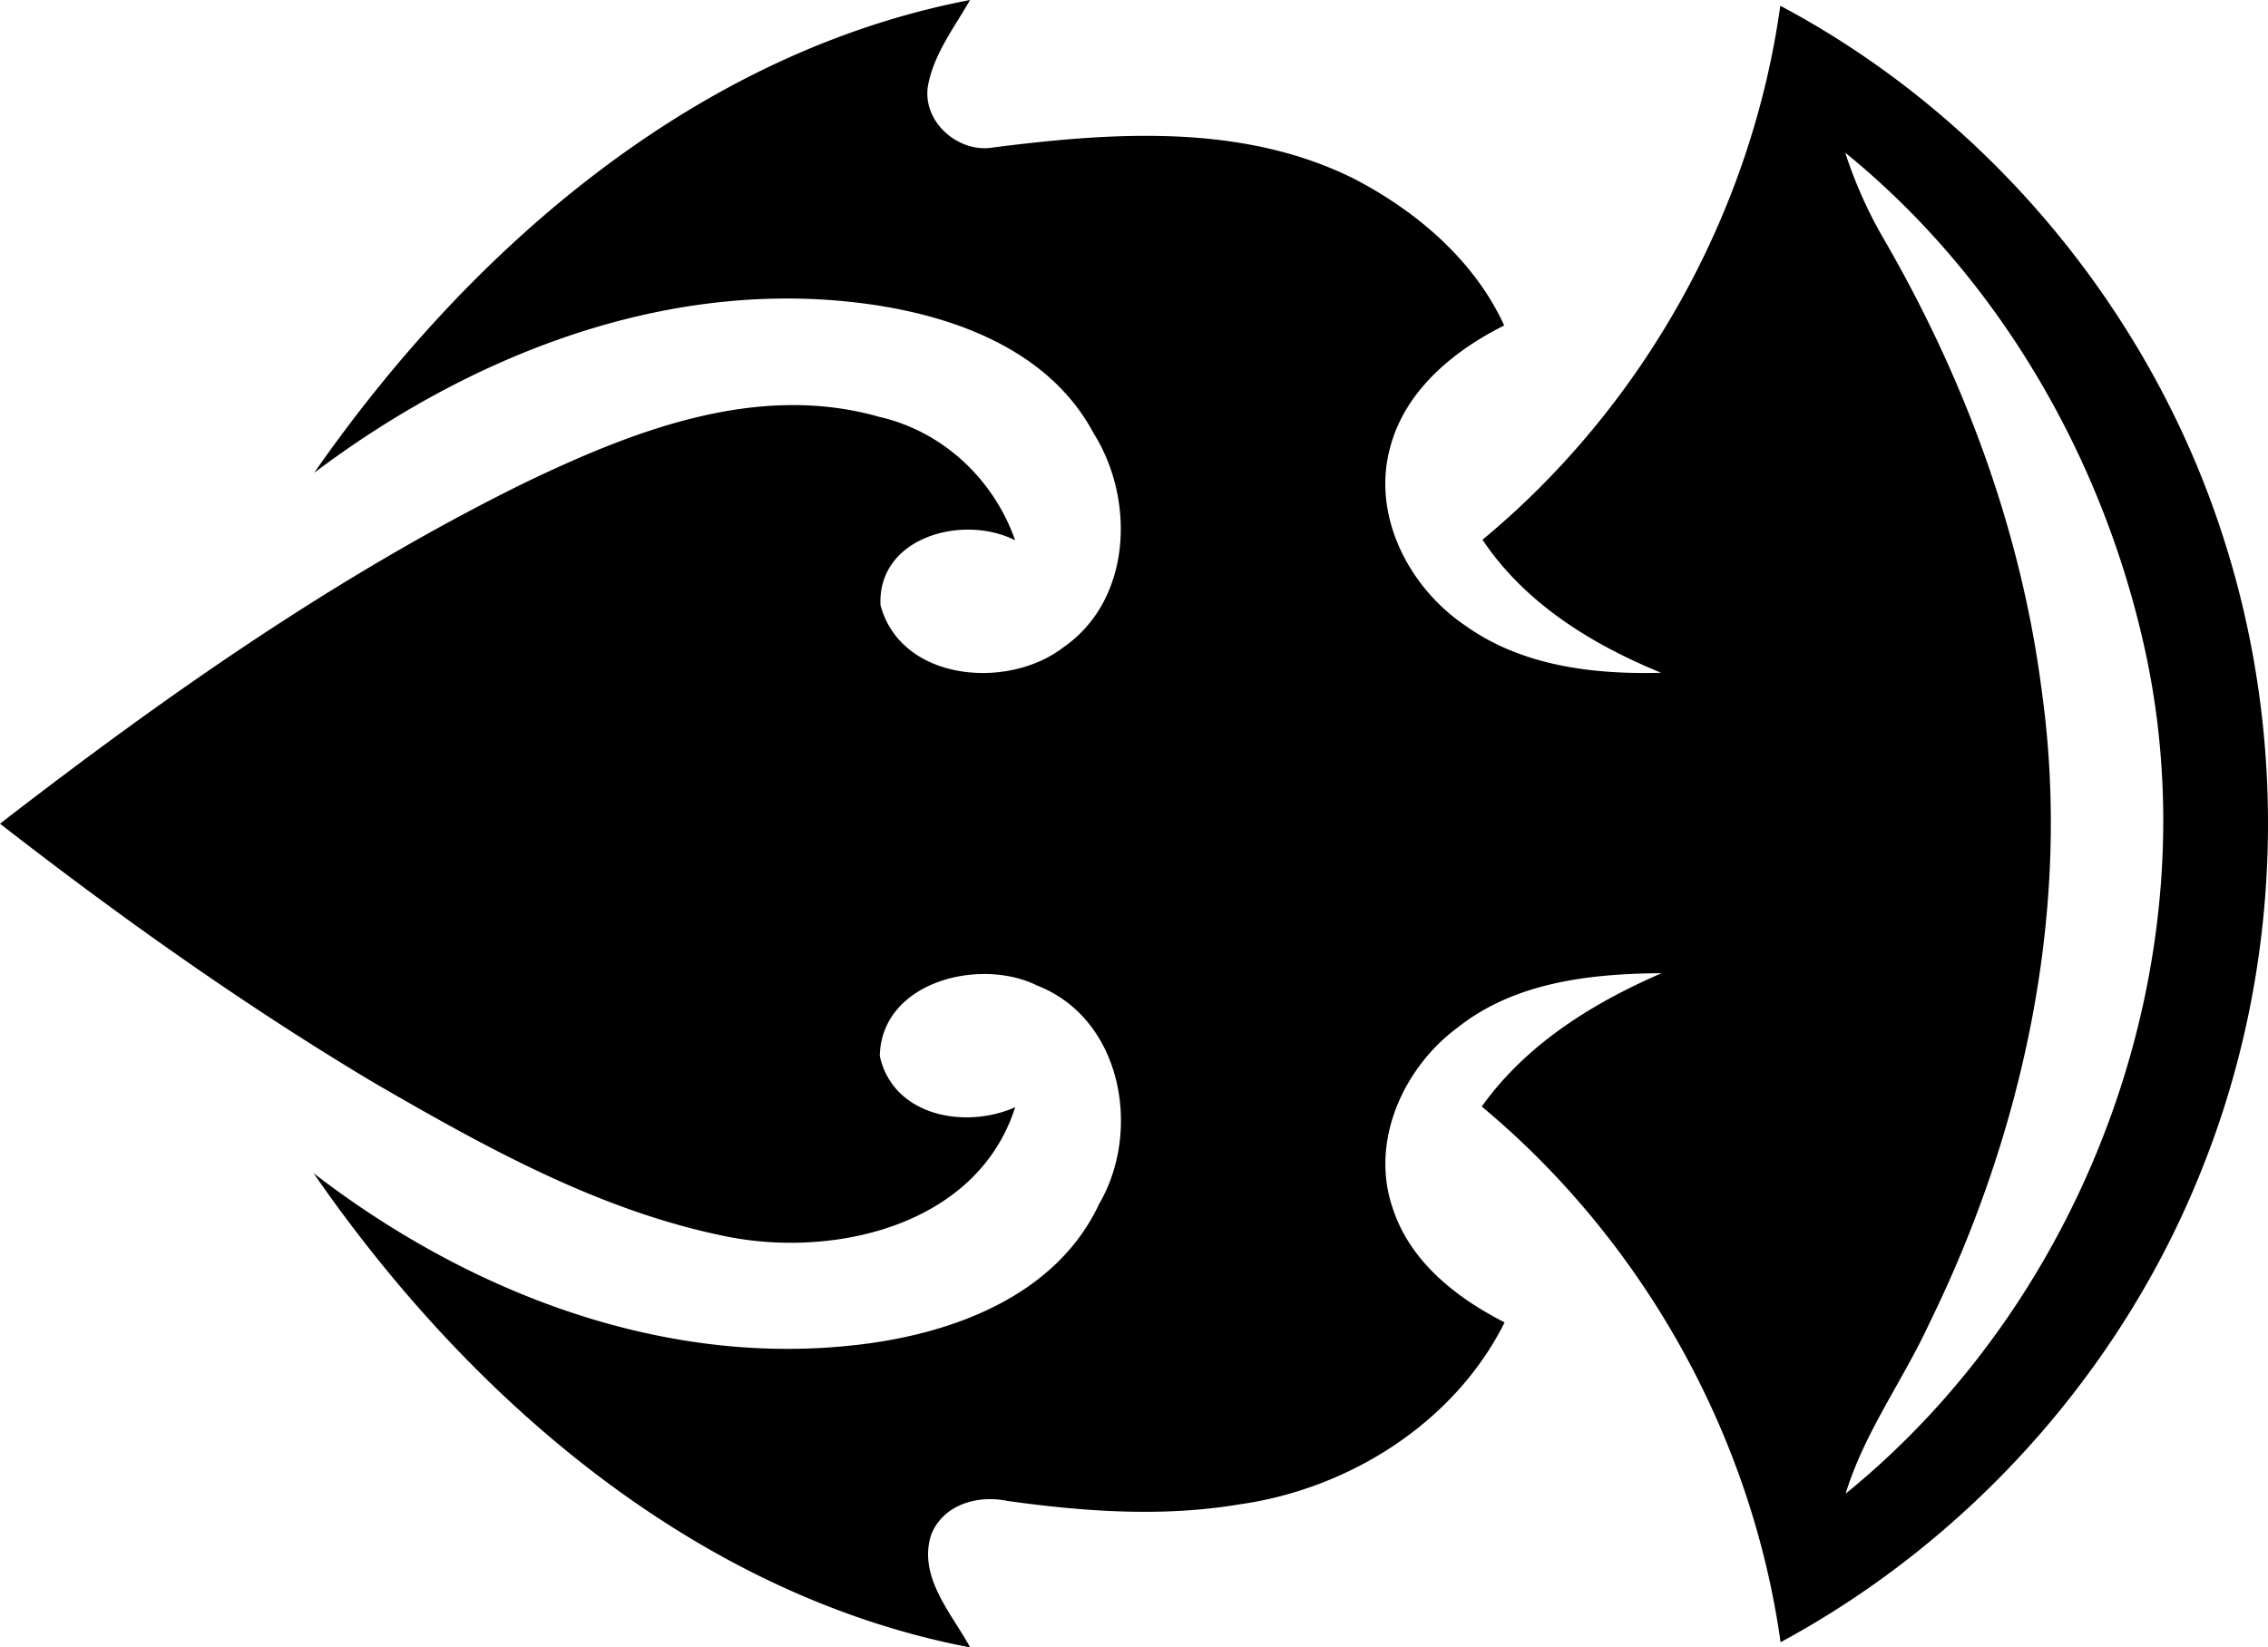 <svg xmlns="http://www.w3.org/2000/svg" width="156.811" height="113.937" viewBox="98.014 74.5 156.811 113.937"><path d="M119.735 107.2c10.77-15.471 26.369-29.07 45.35-32.7-1.1 1.92-2.53 3.76-2.92 5.989-.36 2.5 2.18 4.66 4.59 4.2 8.289-1.05 17.25-1.67 24.949 2.21 4.301 2.25 8.26 5.631 10.311 10.11-3.5 1.75-6.84 4.49-7.881 8.42-1.299 4.7 1.281 9.69 5.17 12.32 3.9 2.81 8.871 3.409 13.561 3.28-4.811-1.971-9.41-4.801-12.35-9.201 11.119-9.209 18.6-22.629 20.59-36.93 14.369 7.631 25.51 21.03 30.539 36.49 4.621 14.07 4.201 29.75-1.219 43.54-5.451 14.05-16.041 25.99-29.301 33.149-2.01-14.35-9.529-27.779-20.66-37.049 3.08-4.311 7.641-7.141 12.43-9.221-4.889.03-10.139.61-14.1 3.76-3.76 2.78-6.07 7.891-4.49 12.48 1.191 3.7 4.4 6.21 7.74 7.91-3.459 6.93-10.74 11.51-18.299 12.58-5.33.899-10.76.51-16.07-.23-2.04-.43-4.43.23-5.27 2.311-.951 2.92 1.389 5.439 2.689 7.819-19-3.63-34.67-17.26-45.4-32.8 10.44 8.05 23.641 13.29 36.98 11.939 6.74-.659 14.27-3.25 17.34-9.819 2.959-5.07 1.561-12.81-4.279-15.09-3.961-1.98-10.781-.28-10.891 4.86.91 4.17 5.9 5.09 9.359 3.549-2.56 8.041-12.14 10.371-19.59 9.011-8.939-1.71-17.02-6.229-24.82-10.75-8.979-5.37-17.52-11.45-25.779-17.87 11.37-8.79 23.21-17.12 36.12-23.5 7.59-3.66 16.2-7.061 24.7-4.63 4.39 1.01 7.89 4.319 9.369 8.53-3.609-1.83-9.529-.221-9.31 4.49 1.41 5.26 8.8 5.89 12.649 2.909 4.721-3.27 4.971-10.21 2.091-14.79-3.25-6.119-10.47-8.439-16.931-9.109-13.338-1.387-26.457 3.914-36.967 11.833m105.86-22.14a30.6 30.6 0 0 0 2.66 5.96c5.57 9.61 9.52 20.24 10.93 31.28 2.09 14.96-1.199 30.32-7.801 43.779-1.83 3.951-4.479 7.521-5.76 11.721 16.891-13.7 25.41-37.25 20.65-58.561-2.939-13.199-10.14-25.619-20.679-34.179"/></svg>